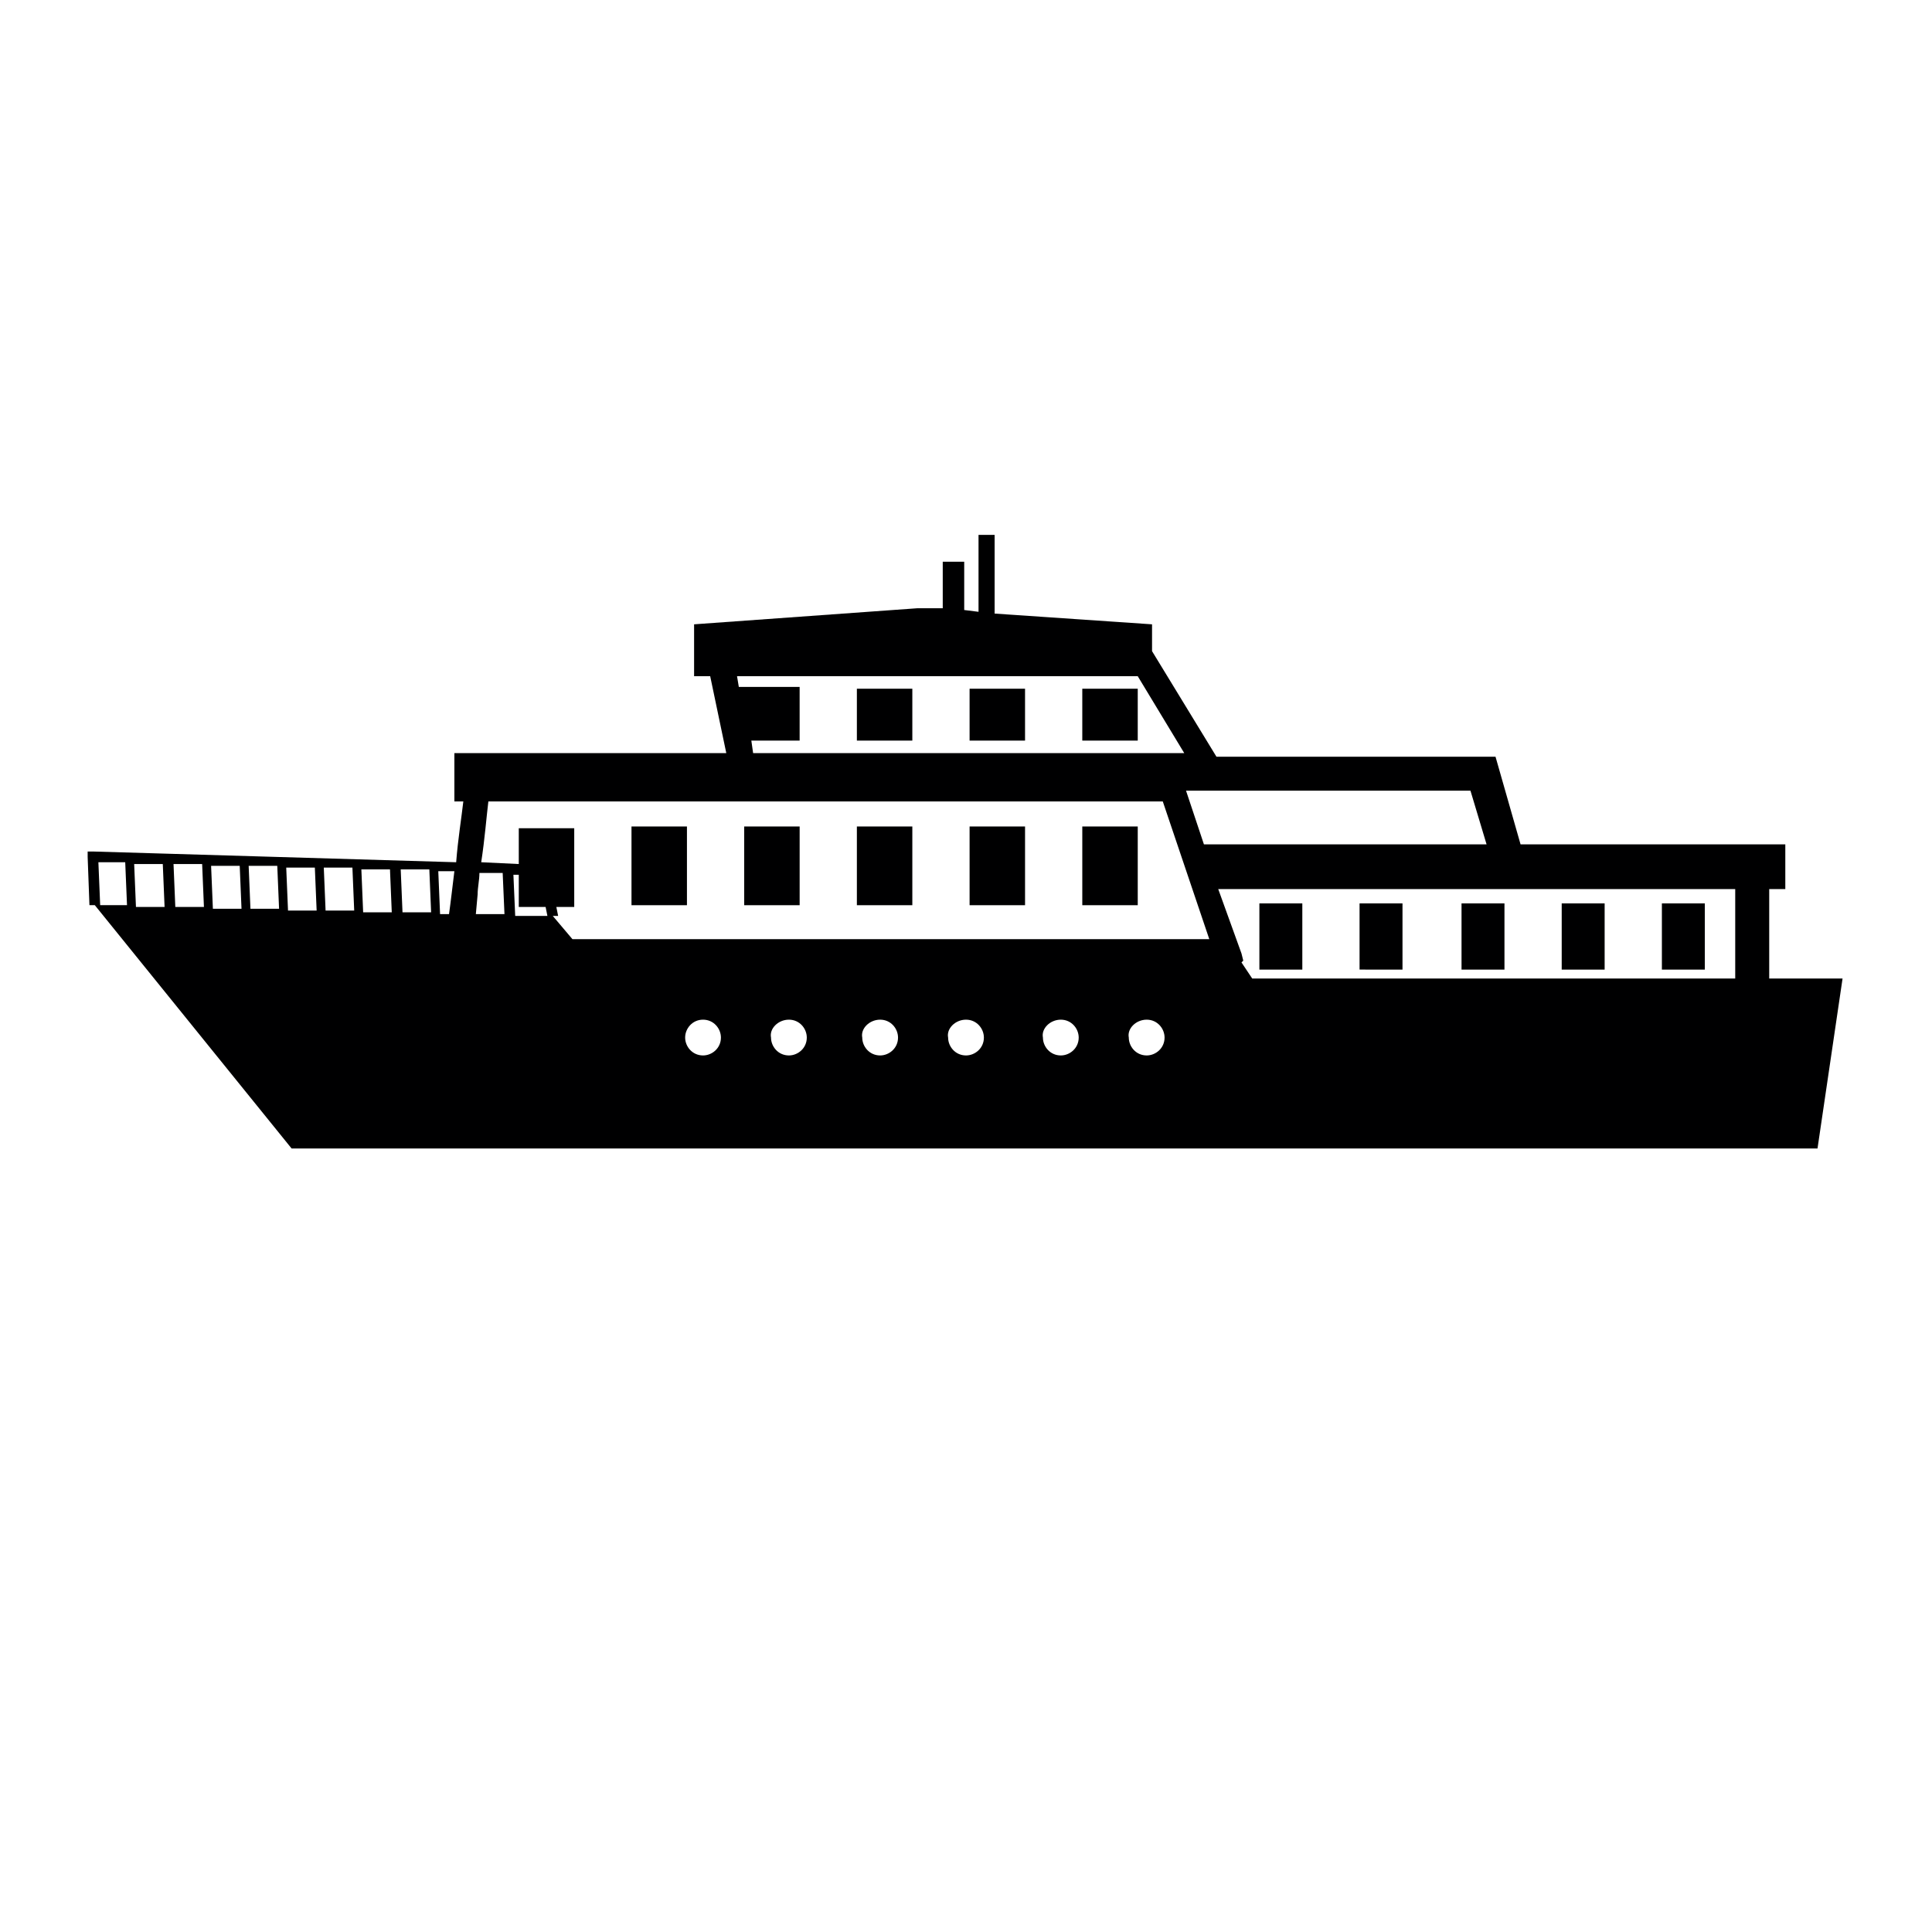 <?xml version="1.0" standalone="no"?><!DOCTYPE svg PUBLIC "-//W3C//DTD SVG 1.1//EN" "http://www.w3.org/Graphics/SVG/1.1/DTD/svg11.dtd"><svg t="1585463420005" class="icon" viewBox="0 0 1024 1024" version="1.1" xmlns="http://www.w3.org/2000/svg" p-id="12351" xmlns:xlink="http://www.w3.org/1999/xlink" width="128" height="128"><defs><style type="text/css"></style></defs><path d="M50.252 479.763l104.296 128.948h808.77l13.274-90.074h-38.874v-47.407h8.533v-23.704H805.926L794.548 407.704l-1.896-6.637H644.741l-34.133-55.941v-14.222l-83.437-5.689v-41.719h-8.533v40.77l-7.585-0.948v-25.6h-11.378V322.37h-13.274l-118.519 8.533v27.496h8.533l8.533 40.77H240.83v25.6h4.741c-0.948 8.533-2.844 19.911-3.793 32.237l-192.474-5.689h-2.844v2.844l0.948 25.6h5.689l-0.948-22.756H66.37l0.948 22.756H50.252z m322.37 60.681c5.689 0 9.481 4.741 9.481 9.481 0 5.689-4.741 9.481-9.481 9.481-5.689 0-9.481-4.741-9.481-9.481s3.793-9.481 9.481-9.481z m235.141 0c5.689 0 9.481 4.741 9.481 9.481 0 5.689-4.741 9.481-9.481 9.481-5.689 0-9.481-4.741-9.481-9.481-0.948-4.741 3.793-9.481 9.481-9.481z m-45.511 0c5.689 0 9.481 4.741 9.481 9.481 0 5.689-4.741 9.481-9.481 9.481-5.689 0-9.481-4.741-9.481-9.481-0.948-4.741 3.793-9.481 9.481-9.481zM512 540.444c5.689 0 9.481 4.741 9.481 9.481 0 5.689-4.741 9.481-9.481 9.481-5.689 0-9.481-4.741-9.481-9.481-0.948-4.741 3.793-9.481 9.481-9.481z m-45.511 0c5.689 0 9.481 4.741 9.481 9.481 0 5.689-4.741 9.481-9.481 9.481-5.689 0-9.481-4.741-9.481-9.481-0.948-4.741 3.793-9.481 9.481-9.481z m-48.356 0c5.689 0 9.481 4.741 9.481 9.481 0 5.689-4.741 9.481-9.481 9.481-5.689 0-9.481-4.741-9.481-9.481-0.948-4.741 3.793-9.481 9.481-9.481zM258.844 424.77H616.296l24.652 73.007H303.407l-10.43-12.326h2.844l-0.948-4.741h9.481v-41.719H274.963v18.963l-19.911-0.948c1.896-12.326 2.844-24.652 3.793-32.237z m369.778-5.689h150.756l8.533 28.444H638.104l-9.481-28.444z m17.067 52.148H919.704v47.407H663.704l-5.689-8.533 0.948-0.948-0.948-3.793-12.326-34.133z m-407.704 13.274h-4.741l-0.948-22.756h8.533c-0.948 7.585-1.896 16.119-2.844 22.756z m16.119-21.807h12.326l0.948 21.807h-15.17l0.948-10.43c0-3.793 0.948-7.585 0.948-11.378z m36.03 22.756h-17.067l-0.948-21.807h2.844v17.067h14.222l0.948 4.741z m-61.63-1.896h-15.17l-0.948-22.756H227.556l0.948 22.756z m-20.859 0h-15.17l-0.948-22.756h15.17l0.948 22.756z m-19.911-0.948h-15.17l-0.948-22.756h15.17l0.948 22.756z m-19.911 0h-15.17l-0.948-22.756h15.17l0.948 22.756z m-19.911-0.948H132.741l-0.948-22.756h15.17l0.948 22.756z m-19.911 0h-15.17l-0.948-22.756h15.17l0.948 22.756z m-19.911-0.948H92.919l-0.948-22.756h15.17l0.948 22.756z m-20.859 0H72.059l-0.948-22.756h15.17l0.948 22.756z m793.6-1.896h22.756v35.081h-22.756v-35.081z m-160.237 0h22.756v35.081H720.593v-35.081z m54.044 0h22.756v35.081h-22.756v-35.081z m53.096 0h22.756v35.081h-22.756v-35.081z m-160.237 0h22.756v35.081h-22.756v-35.081z m-93.867-113.778h29.393v27.496h-29.393v-27.496z m-59.733 0h29.393v27.496h-29.393v-27.496z m-59.733 0H483.556v27.496h-29.393v-27.496z m-62.578-0.948l-0.948-5.689h212.385l24.652 40.77H399.17l-0.948-6.637h25.6v-28.444h-32.237z m182.044 73.956h29.393v41.719h-29.393v-41.719z m-59.733 0h29.393v41.719h-29.393v-41.719z m-59.733 0H483.556v41.719h-29.393v-41.719z m-59.733 0h29.393v41.719h-29.393v-41.719z m-59.733 0h29.393v41.719h-29.393v-41.719z m294.874-36.978l-0.948-0.948 0.948 0.948z" fill="#000001" p-id="12352"></path></svg>